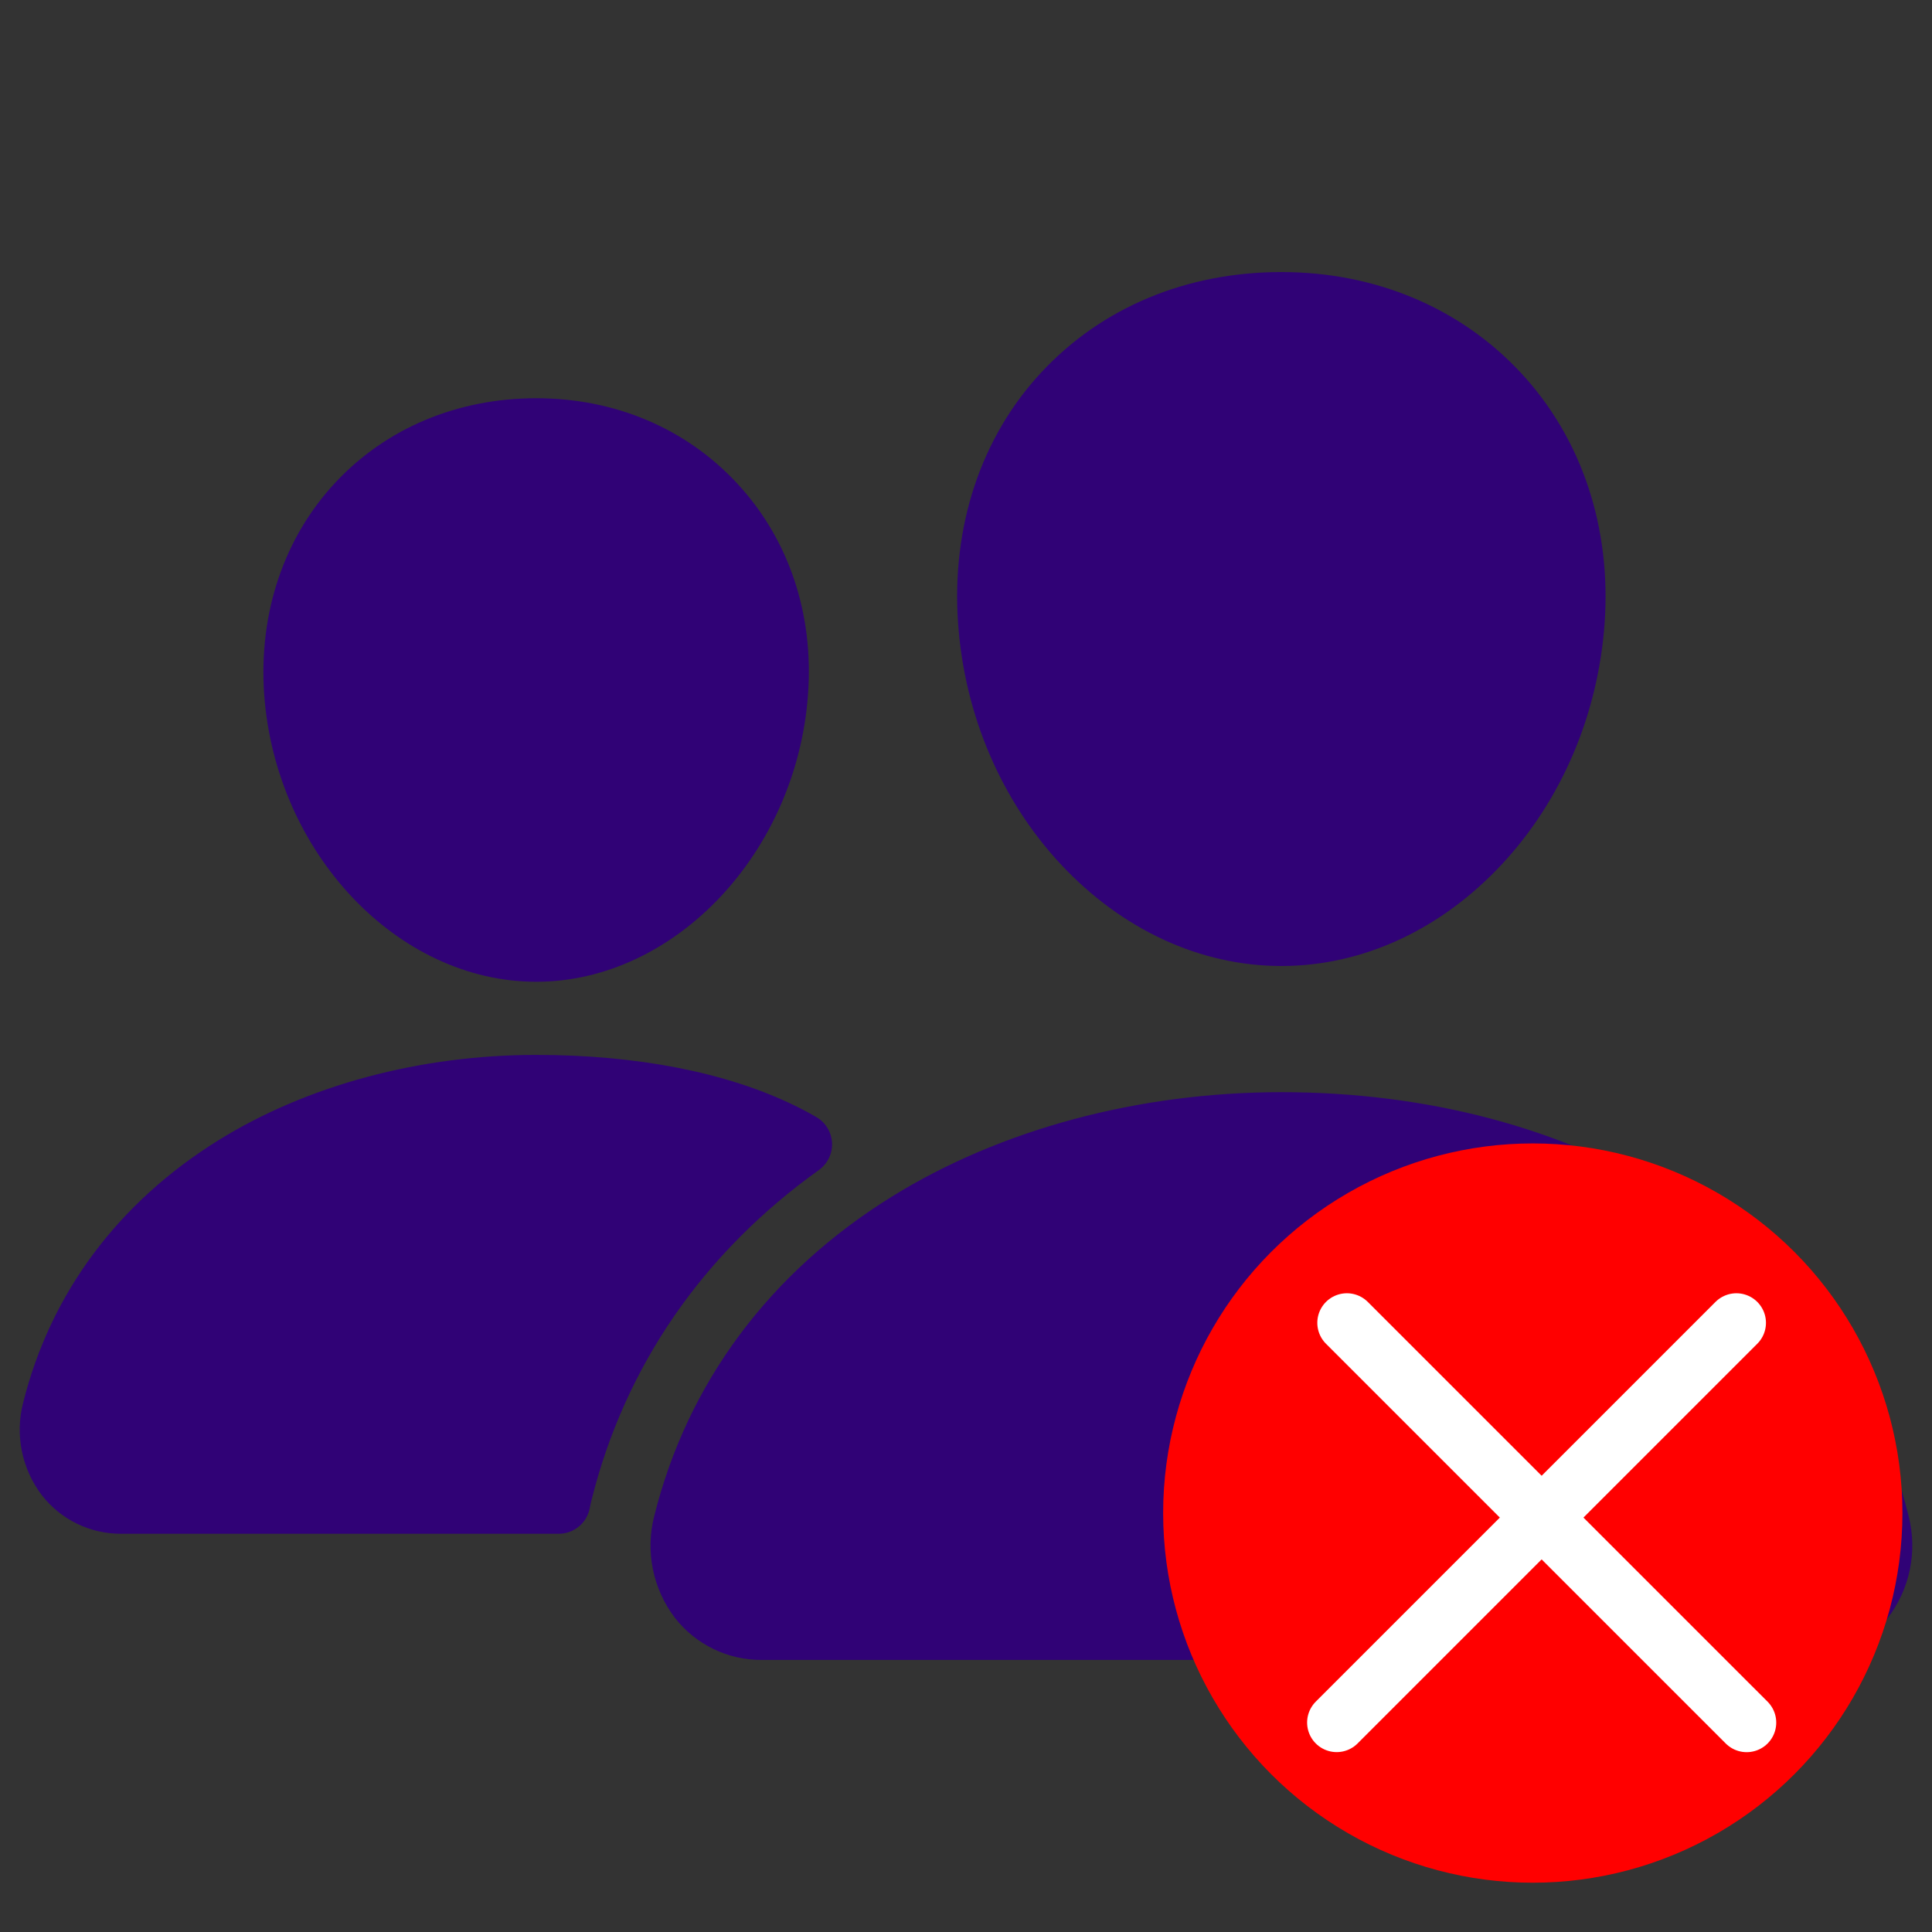 <svg width="98" height="98" viewBox="0 0 98 98" fill="none" xmlns="http://www.w3.org/2000/svg">
<rect x="0" y="0" width="98" height="98" fill="#333333" stroke="none"/>
<g clip-path="url(#clip0_617_44)">
<path d="M65 49C60.888 49 56.912 47.164 53.8 43.832C50.774 40.582 48.926 36.248 48.6 31.632C48.252 26.708 49.754 22.18 52.828 18.88C55.902 15.58 60.2 13.8 65 13.8C69.766 13.8 74.076 15.612 77.14 18.904C80.234 22.228 81.74 26.748 81.392 31.63C81.058 36.252 79.212 40.584 76.192 43.83C73.088 47.164 69.114 49 65 49ZM91.366 84.2H38.636C37.788 84.204 36.95 84.014 36.188 83.644C35.425 83.274 34.757 82.734 34.236 82.066C33.683 81.341 33.301 80.501 33.119 79.607C32.937 78.714 32.959 77.791 33.184 76.908C34.868 70.146 39.04 64.538 45.248 60.692C50.758 57.28 57.772 55.4 65 55.4C72.37 55.4 79.2 57.2 84.742 60.61C90.964 64.436 95.142 70.076 96.818 76.92C97.04 77.804 97.06 78.727 96.876 79.62C96.691 80.512 96.308 81.352 95.754 82.076C95.233 82.741 94.567 83.279 93.806 83.647C93.046 84.015 92.211 84.204 91.366 84.2ZM27.2 49.8C20.162 49.8 13.974 43.256 13.4 35.214C13.116 31.094 14.4 27.284 17 24.49C19.572 21.724 23.2 20.2 27.2 20.2C31.2 20.2 34.8 21.732 37.386 24.514C40.006 27.33 41.286 31.132 40.986 35.218C40.412 43.258 34.226 49.8 27.2 49.8ZM40.332 56.09C36.814 54.37 32.248 53.51 27.202 53.51C21.31 53.51 15.588 55.046 11.088 57.834C5.986 61 2.554 65.61 1.168 71.176C0.965 71.976 0.946 72.812 1.112 73.621C1.278 74.431 1.624 75.192 2.126 75.848C2.602 76.459 3.211 76.952 3.908 77.291C4.604 77.629 5.369 77.803 6.144 77.8H28.344C28.718 77.8 29.081 77.668 29.369 77.428C29.657 77.188 29.851 76.855 29.918 76.486C29.94 76.36 29.968 76.234 30 76.11C31.696 69.298 35.67 63.542 41.542 59.346C41.758 59.19 41.931 58.983 42.047 58.743C42.163 58.504 42.217 58.239 42.204 57.973C42.192 57.707 42.113 57.448 41.975 57.22C41.838 56.992 41.645 56.803 41.416 56.668C41.102 56.484 40.742 56.29 40.332 56.09Z" fill="#300276"/>
<circle cx="77.75" cy="76.75" r="18.75" fill="#FF0000"/>
<line x1="68.32" y1="67.1" x2="88.599" y2="87.378" stroke="white" stroke-width="3" stroke-linecap="round"/>
<line x1="1.5" y1="-1.5" x2="30.178" y2="-1.5" transform="matrix(-0.707 0.707 0.707 0.707 90.199 67.1)" stroke="white" stroke-width="3" stroke-linecap="round"/>
</g>
<defs>
<clipPath id="clip0_617_44">
<rect width="98" height="98" fill="white"/>
</clipPath>
</defs>
</svg>
